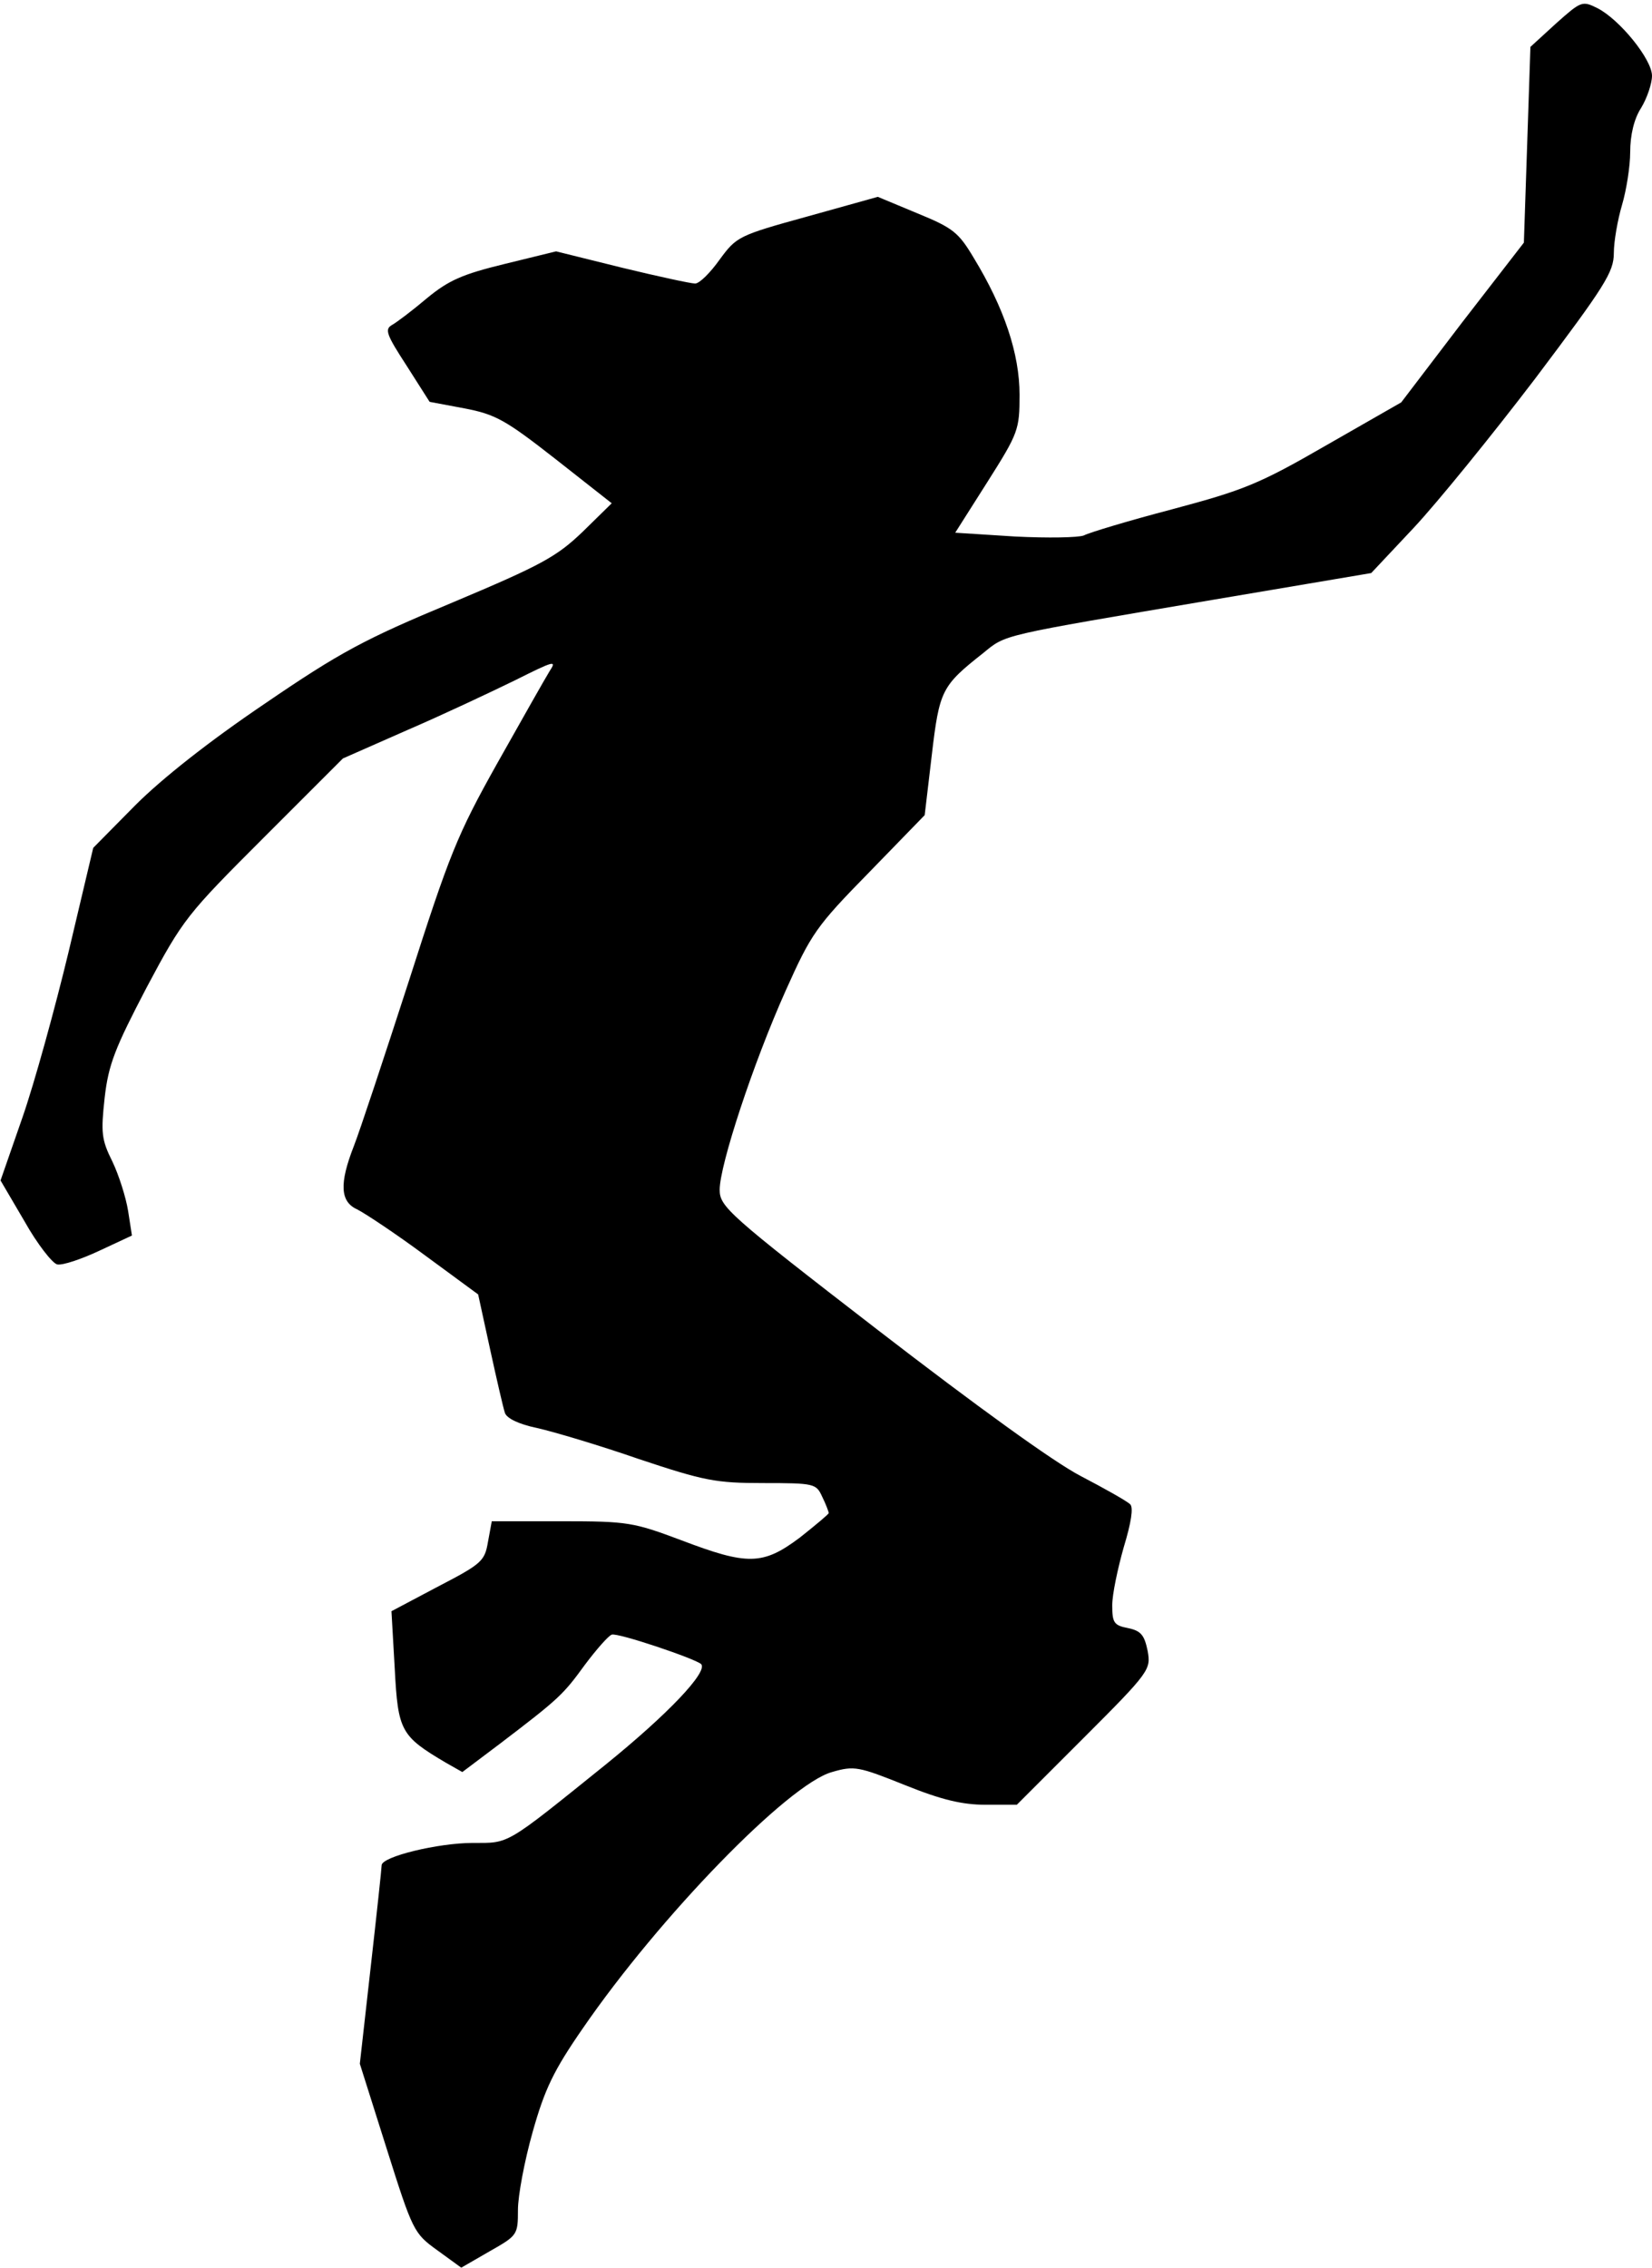 <?xml version="1.0" standalone="no"?>
<!DOCTYPE svg PUBLIC "-//W3C//DTD SVG 20010904//EN"
 "http://www.w3.org/TR/2001/REC-SVG-20010904/DTD/svg10.dtd">
<svg version="1.0" xmlns="http://www.w3.org/2000/svg"
 width="303pt" height="416pt" viewBox="0 0 303 416"
 preserveAspectRatio="xMidYMid meet">
<g transform="translate(0,416) scale(0.1,-0.1)"
fill="#000000" stroke="none">
<path fill="#000000" stroke="none" d="M2854 4117 l-47 -43 -6 -180 -6 -179
-113 -146 -112 -147 -138 -79 c-123 -71 -151 -82 -282 -117 -80 -21 -153 -43
-162 -48 -10 -4 -66 -5 -126 -2 l-110 7 59 93 c57 90 59 96 59 160 0 75 -28
159 -84 251 -28 47 -38 55 -104 82 l-72 30 -129 -36 c-127 -35 -130 -37 -161
-79 -17 -24 -37 -44 -45 -44 -8 0 -68 13 -134 29 l-121 30 -94 -23 c-78 -19
-103 -30 -143 -63 -26 -22 -55 -44 -64 -49 -14 -8 -10 -18 27 -75 l42 -66 64
-12 c57 -11 75 -21 167 -93 l103 -81 -53 -52 c-48 -46 -75 -61 -239 -130 -161
-67 -206 -91 -345 -186 -102 -69 -188 -137 -237 -186 l-77 -78 -45 -190 c-25
-104 -63 -242 -85 -305 l-40 -115 44 -75 c23 -41 51 -77 60 -79 10 -2 45 10
77 25 l60 28 -7 45 c-4 25 -17 66 -29 91 -20 40 -21 53 -14 117 7 61 19 91 77
202 67 126 74 134 215 275 l145 145 118 52 c65 28 154 70 197 91 72 36 78 38
64 17 -8 -13 -51 -89 -96 -169 -74 -132 -88 -168 -162 -399 -45 -139 -90 -275
-101 -303 -27 -69 -25 -102 6 -116 14 -7 70 -44 124 -84 l98 -72 22 -101 c12
-55 24 -107 27 -116 3 -10 25 -21 59 -28 31 -7 115 -32 187 -57 120 -40 141
-44 228 -44 94 0 97 -1 108 -25 7 -14 12 -28 12 -30 0 -2 -24 -22 -53 -45 -68
-51 -96 -51 -217 -5 -88 33 -98 35 -220 35 l-128 0 -7 -38 c-6 -35 -11 -40
-92 -82 l-85 -45 6 -105 c6 -115 11 -124 94 -173 l30 -17 69 52 c109 83 116
90 156 145 21 28 43 53 49 55 11 4 153 -44 164 -54 13 -14 -61 -92 -176 -185
-185 -149 -175 -143 -243 -143 -63 0 -167 -25 -167 -41 0 -5 -9 -89 -20 -186
l-20 -178 49 -155 c48 -152 50 -156 93 -187 l44 -32 52 30 c51 29 52 30 52 76
0 26 12 90 27 143 22 78 38 112 92 190 141 205 377 448 457 470 41 12 49 10
134 -24 67 -27 105 -36 148 -36 l57 0 123 123 c121 121 123 125 117 159 -6 29
-12 37 -36 42 -26 5 -29 10 -29 42 0 20 10 67 21 106 14 46 18 73 12 79 -6 6
-47 29 -91 52 -50 26 -192 129 -371 267 -276 213 -291 227 -291 258 0 45 61
231 121 365 47 105 56 118 153 217 l102 105 13 110 c14 119 18 127 94 187 43
35 27 31 422 98 l290 49 78 83 c43 46 143 169 223 274 128 170 144 195 144
230 0 21 7 61 15 88 8 27 15 71 15 97 0 31 7 61 20 81 11 18 20 45 20 59 0 30
-59 103 -100 124 -28 14 -30 13 -76 -28z"/>
</g>
</svg>

